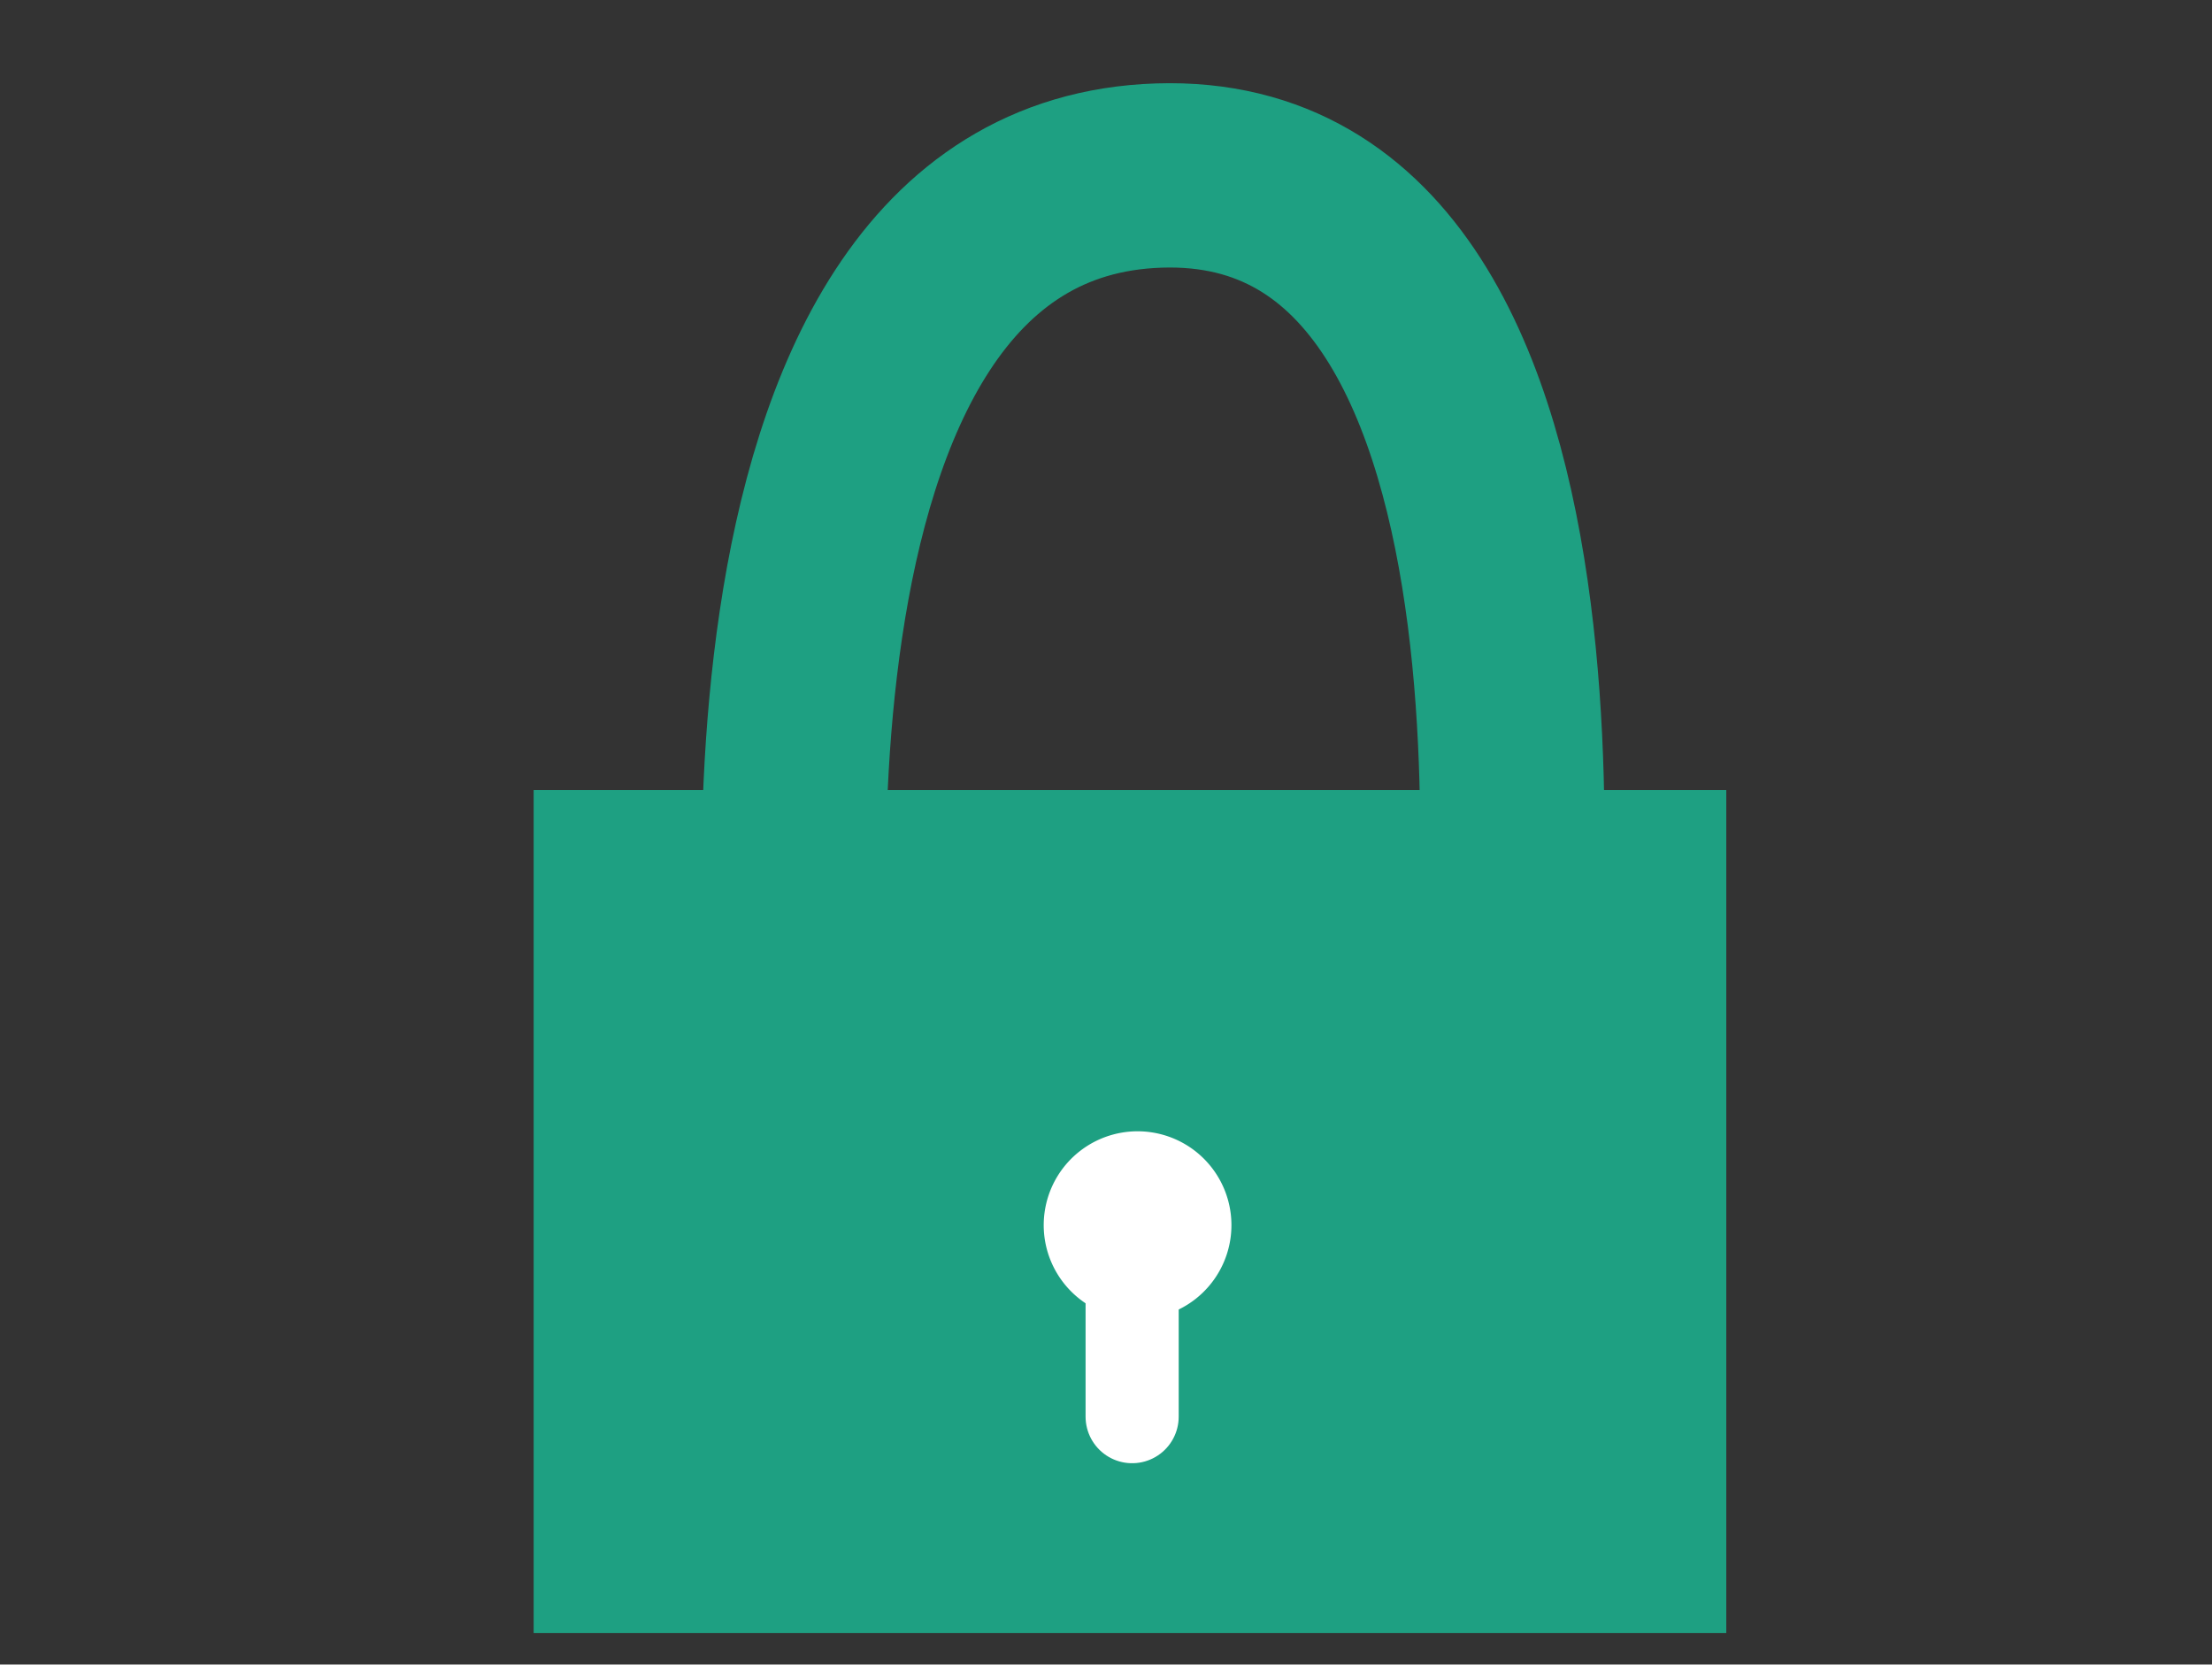 <?xml version="1.0" encoding="UTF-8" standalone="no"?>
<!-- Created with Inkscape (http://www.inkscape.org/) -->

<svg
   xmlns:dc="http://purl.org/dc/elements/1.1/"
   xmlns:cc="http://creativecommons.org/ns#"
   xmlns:rdf="http://www.w3.org/1999/02/22-rdf-syntax-ns#"
   xmlns:svg="http://www.w3.org/2000/svg"
   xmlns="http://www.w3.org/2000/svg"
   xmlns:xlink="http://www.w3.org/1999/xlink"
   xmlns:sodipodi="http://sodipodi.sourceforge.net/DTD/sodipodi-0.dtd"
   xmlns:inkscape="http://www.inkscape.org/namespaces/inkscape"
   id="svg2"
   sodipodi:docname="internal.svg"
   viewBox="0 0 212.598 160"
   version="1.1"
   inkscape:version="0.92.3 (2405546, 2018-03-11)"
   width="60mm"
   height="45.156mm">
  <rect x="0" y="0" width="212.598" height="160" fill="#333333" stroke="none"/>
  <defs
     id="defs4">
    <linearGradient
       id="linearGradient3796"
       inkscape:collect="always">
      <stop
         id="stop3798"
         style="stop-color:#aa8800"
         offset="0" />
      <stop
         id="stop3804"
         style="stop-color:#d4aa00"
         offset=".138" />
      <stop
         id="stop3806"
         style="stop-color:#ffcc00"
         offset=".562" />
      <stop
         id="stop3808"
         style="stop-color:#ffd42a"
         offset=".838" />
      <stop
         id="stop3800"
         style="stop-color:#ffd42a"
         offset="1" />
    </linearGradient>
    <linearGradient
       id="linearGradient2884"
       inkscape:collect="always">
      <stop
         id="stop2886"
         style="stop-color:#b3b3b3"
         offset="0" />
      <stop
         id="stop2888"
         style="stop-color:#999999"
         offset="1" />
    </linearGradient>
    <clipPath
       id="clipPath3746"
       clipPathUnits="userSpaceOnUse">
      <path
         id="path3748"
         style="fill:url(#radialGradient3750);fill-rule:evenodd"
         d="m 157.9,245.13 c -25.384,0 -46.017,20.585 -46.156,45.938 -4.7e-4,0.086 -0.031,0.164 -0.031,0.25 0,0.108 -0.001,-0.019 0,0.062 a 3.697,3.697 0 0 0 0,0.062 3.697,3.697 0 0 0 0,0.25 l 0,56.625 a 3.697,3.697 0 0 0 3.688,3.688 l 10.75,0 a 3.697,3.697 0 0 0 3.688,-3.688 l 0.031,-56.625 a 3.697,3.697 0 0 0 0,-0.062 c -0.01,-0.655 -0.031,-0.744 -0.031,-0.312 0,-1.929 0.218,-3.821 0.594,-5.656 0.374,-1.827 0.914,-3.57 1.625,-5.25 0.707,-1.672 1.585,-3.287 2.594,-4.781 1.005,-1.488 2.162,-2.849 3.438,-4.125 1.276,-1.276 2.637,-2.432 4.125,-3.438 1.494,-1.009 3.109,-1.887 4.781,-2.594 1.68,-0.711 3.423,-1.251 5.25,-1.625 1.836,-0.376 3.727,-0.594 5.656,-0.594 1.929,0 3.821,0.218 5.656,0.594 1.827,0.374 3.57,0.914 5.25,1.625 1.672,0.707 3.287,1.585 4.781,2.594 1.488,1.005 2.849,2.162 4.125,3.438 1.276,1.276 2.432,2.637 3.438,4.125 1.009,1.494 1.887,3.109 2.594,4.781 0.711,1.68 1.251,3.423 1.625,5.25 0.376,1.836 0.594,3.727 0.594,5.656 0,-0.441 -0.023,-0.329 -0.031,0.344 a 3.697,3.697 0 0 0 0,0.031 l 0.156,56.625 a 3.697,3.697 0 0 0 3.688,3.688 l 10.625,0 a 3.697,3.697 0 0 0 3.688,-3.688 l 0,-56.625 a 3.697,3.697 0 0 0 0,-0.375 c 0,-25.47 -20.717,-46.188 -46.188,-46.188 z"
         inkscape:connector-curvature="0" />
    </clipPath>
    <radialGradient
       id="radialGradient3750"
       xlink:href="#linearGradient2884"
       gradientUnits="userSpaceOnUse"
       cy="281.1"
       cx="201"
       gradientTransform="matrix(1.472,0,-4.7868e-6,1.463,-94.783,-132.99)"
       r="46.191"
       inkscape:collect="always" />
    <clipPath
       id="clipPath4076"
       clipPathUnits="userSpaceOnUse">
      <rect
         id="rect4078"
         style="fill:url(#linearGradient4080);fill-rule:evenodd"
         height="91.979"
         width="114.97"
         y="317.36"
         x="100.01" />
    </clipPath>
    <linearGradient
       id="linearGradient4080"
       y2="369.36"
       xlink:href="#linearGradient3796"
       spreadMethod="reflect"
       gradientUnits="userSpaceOnUse"
       x2="157.5"
       gradientTransform="matrix(0.884,0,0,0.884,18.205,36.682)"
       y1="369.36"
       x1="92.5"
       inkscape:collect="always" />
  </defs>
  <sodipodi:namedview
     id="base"
     bordercolor="#666666"
     inkscape:pageshadow="2"
     inkscape:guide-bbox="true"
     pagecolor="#ffffff"
     inkscape:window-height="717"
     inkscape:window-maximized="0"
     inkscape:zoom="1"
     inkscape:window-x="0"
     showgrid="false"
     borderopacity="1.0"
     inkscape:current-layer="layer1"
     inkscape:cx="-78.313746"
     inkscape:cy="-42.700189"
     showguides="true"
     inkscape:window-y="49"
     inkscape:window-width="1362"
     inkscape:pageopacity="0.0"
     inkscape:document-units="px"
     units="mm" />
  <g
     id="layer1"
     inkscape:label="Layer 1"
     inkscape:groupmode="layer"
     transform="translate(0,-892.36)">
    <g
       id="g4096"
       transform="matrix(0.997,0,0,0.881,-48.42,688.707)"
       style="fill:#1ea082;fill-opacity:1">
      <g
         id="g3738"
         clip-path="url(#clipPath3746)"
         style="opacity:1;fill:#1ea082;fill-opacity:1"
         transform="translate(-2,0)" />
      <rect
         id="rect2838"
         style="fill:#1ea082;fill-opacity:1;fill-rule:evenodd"
         height="91.979"
         width="114.97"
         y="317.36"
         x="100.01" />
      <g
         id="g4070"
         style="opacity:0.712;fill:#1ea082;fill-opacity:1"
         clip-path="url(#clipPath4076)" />
    </g>
    <path
       style="fill:none;fill-rule:evenodd;stroke:#1ea082;stroke-width:17.717;stroke-linecap:butt;stroke-linejoin:miter;stroke-miterlimit:4;stroke-dasharray:none;stroke-opacity:1"
       d="m 77.067,994.463 c 0,0 -9.12,-83.833 34.33,-85.231 43.45,-1.398 32.805,85.378 32.805,85.378"
       id="path6246"
       inkscape:connector-curvature="0"
       sodipodi:nodetypes="czc" />
    <path
       style="opacity:1;fill:#ffffff;fill-opacity:1;stroke:none;stroke-width:17.717;stroke-linecap:round;stroke-linejoin:miter;stroke-miterlimit:4;stroke-dasharray:none;stroke-opacity:1"
       id="path6269"
       sodipodi:type="arc"
       sodipodi:cx="984.23682"
       sodipodi:cy="-251.61186"
       sodipodi:rx="9.0198183"
       sodipodi:ry="9.0198164"
       sodipodi:start="0"
       sodipodi:end="6.2636014"
       d="m 993.257,-251.612 a 9.02,9.02 0 0 1 -8.976,9.02 9.02,9.02 0 0 1 -9.064,-8.931 9.02,9.02 0 0 1 8.887,-9.107 9.02,9.02 0 0 1 9.151,8.842"
       sodipodi:open="true"
       transform="matrix(-0.142,0.99,-0.99,-0.142,0,0)" />
    <path
       style="fill:none;fill-rule:evenodd;stroke:#ffffff;stroke-width:8.949;stroke-linecap:round;stroke-linejoin:miter;stroke-miterlimit:0;stroke-dasharray:none;stroke-opacity:1"
       d="m 108.811,1017.372 0,11.161"
       id="path6271"
       inkscape:connector-curvature="0" />
  </g>
</svg>
